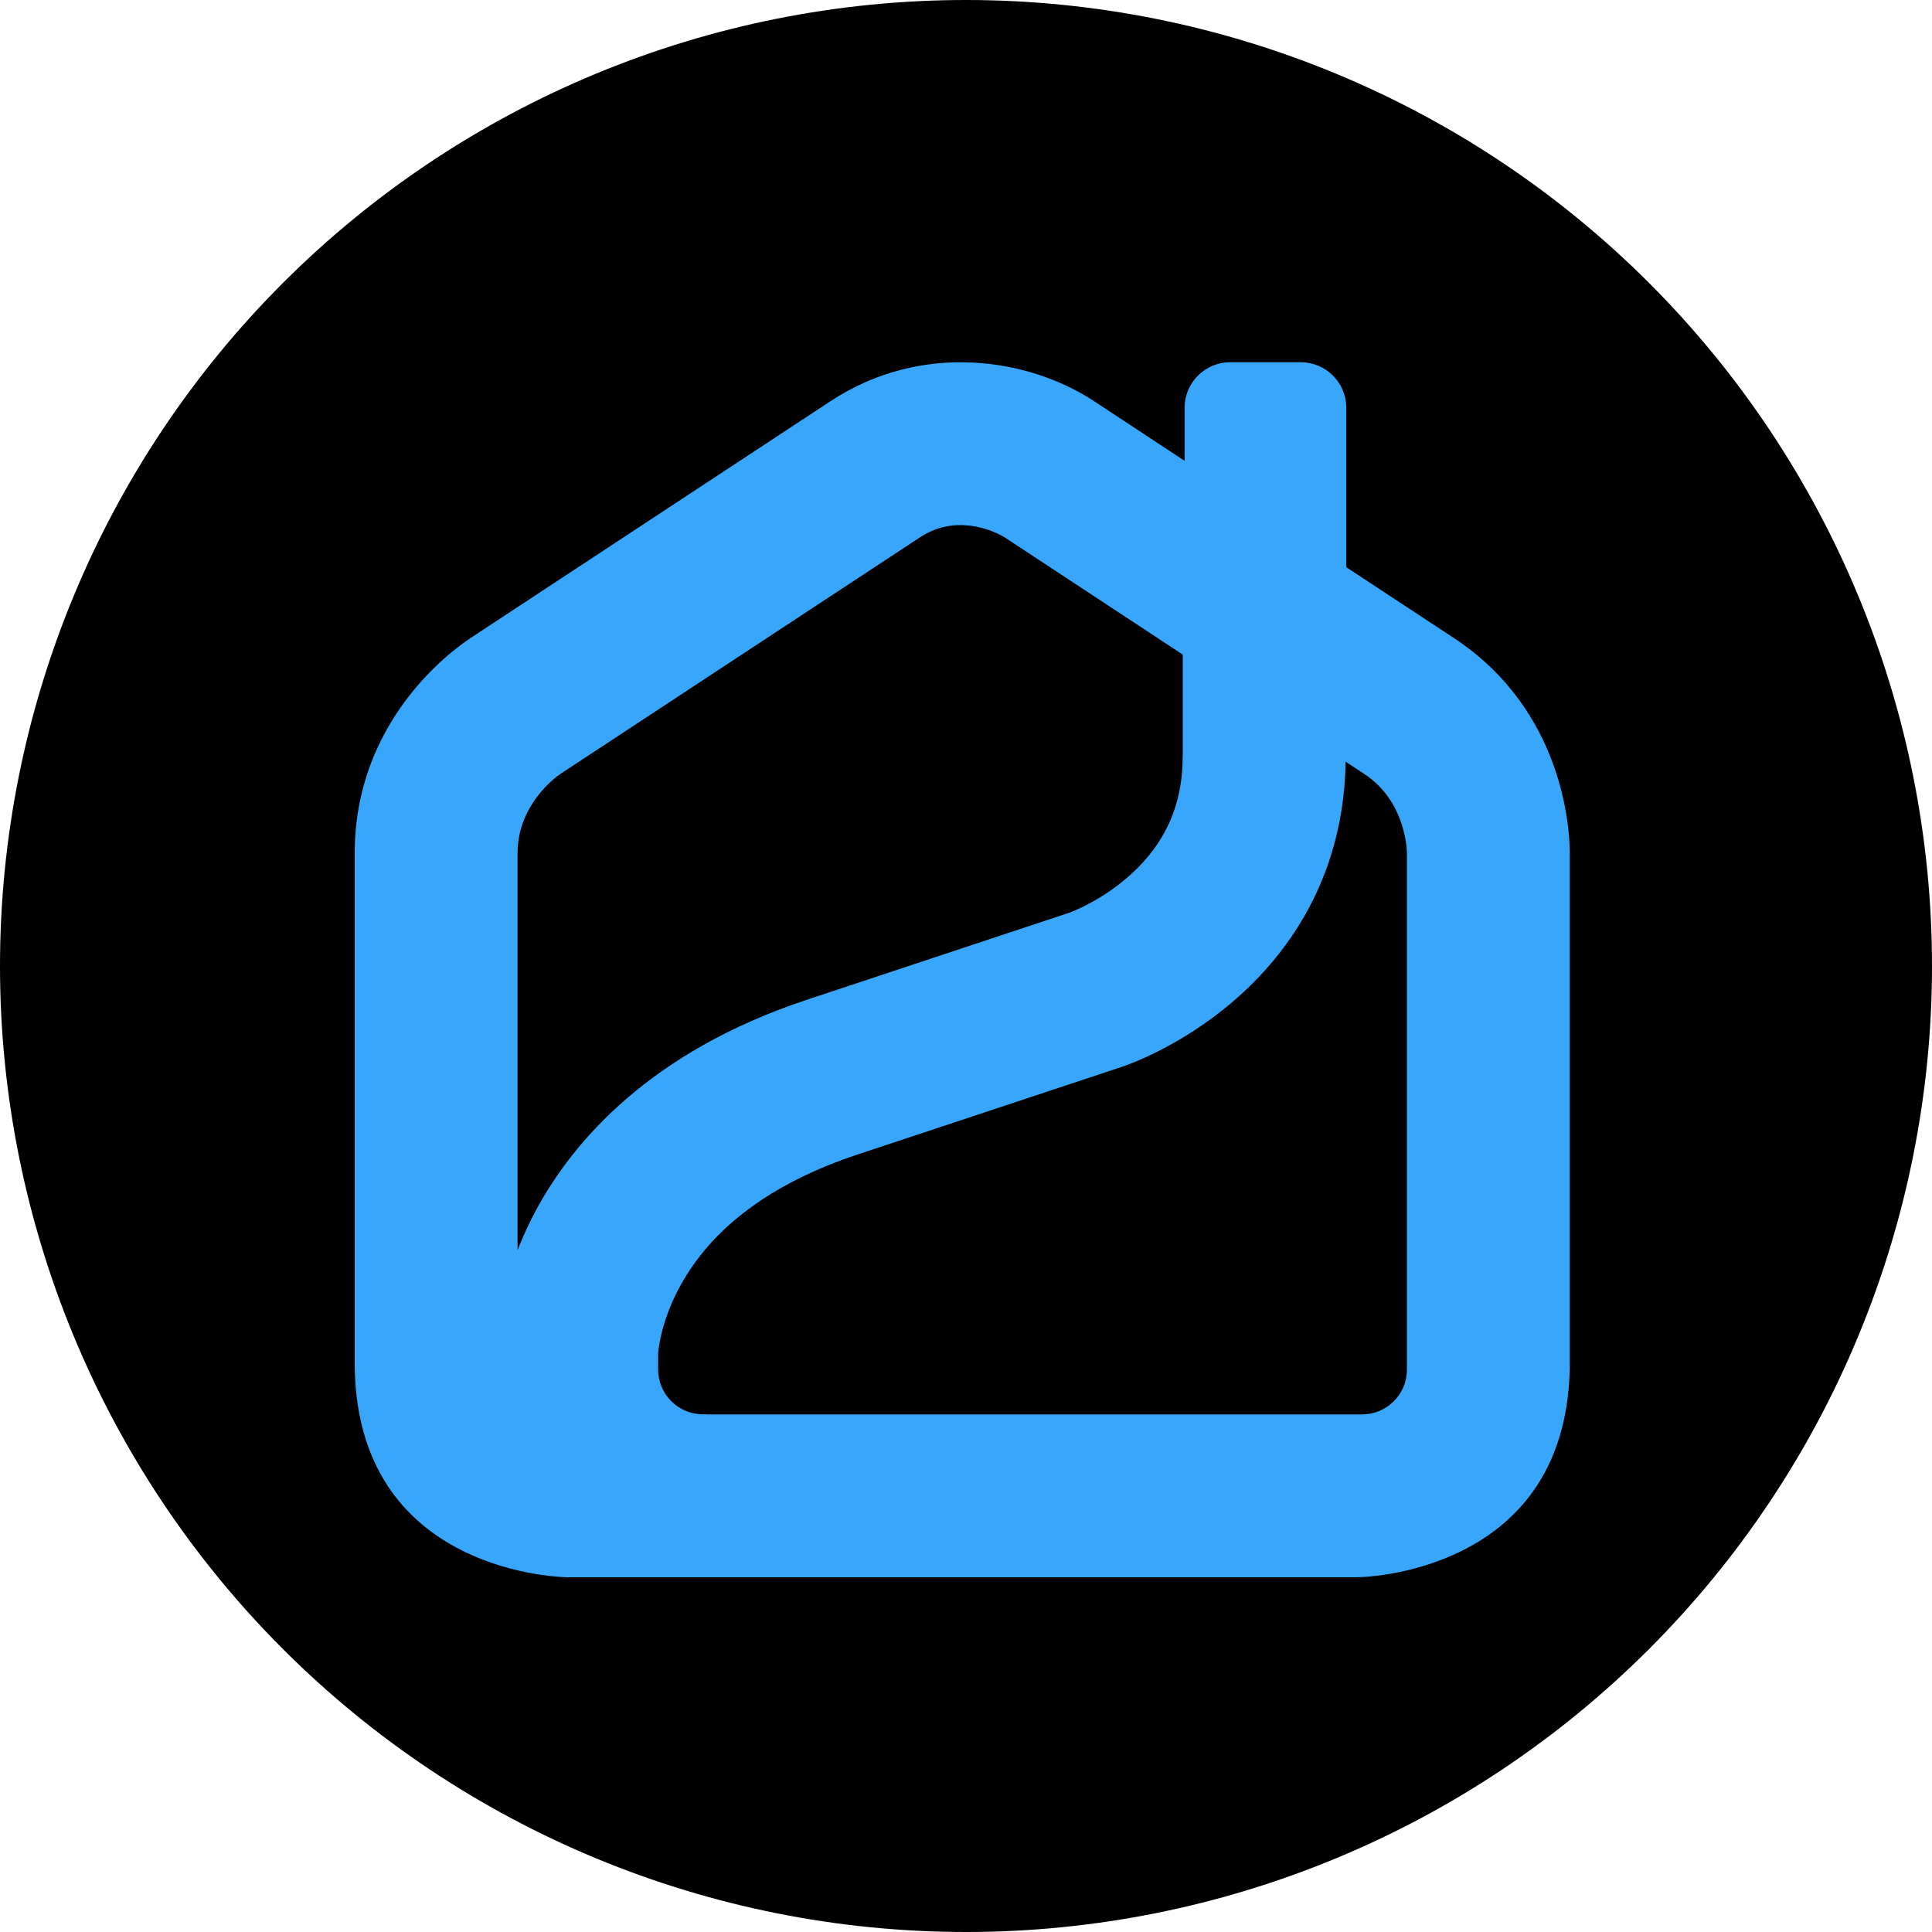 <svg width="256" height="256" viewBox="0 0 256 256" fill="none" xmlns="http://www.w3.org/2000/svg">
<path d="M256 127.998C256 161.946 242.514 194.504 218.509 218.509C194.504 242.514 161.946 256 127.998 256C94.051 255.999 61.495 242.513 37.491 218.509C13.487 194.505 0.001 161.95 0 128.002C-2.00871e-08 94.055 13.485 61.498 37.489 37.493C61.494 13.488 94.05 0.001 127.998 0C161.946 -2.00871e-08 194.503 13.485 218.508 37.489C242.512 61.493 255.999 94.05 256 127.998Z" fill="black"/>
<path d="M186.42 181.705C186.309 184.876 183.687 187.417 180.472 187.417H93.656C93.656 187.417 93.59 187.417 93.515 187.402H93.456C93.345 187.402 93.241 187.402 93.138 187.402C89.863 187.402 87.204 184.743 87.204 181.46V179.371C87.219 179.156 87.478 175.251 90.115 170.421C94.382 162.604 102.316 156.729 113.688 152.957L148.617 141.377C149.395 141.118 156.41 138.688 163.396 132.686C172.982 124.462 178.123 113.489 178.301 100.923L180.775 102.553C186.324 106.206 186.428 112.77 186.428 113.045V181.697L186.42 181.705ZM156.714 100.256C156.714 106.599 154.447 111.726 149.772 115.927C146.068 119.261 142.216 120.75 141.742 120.92L106.894 132.479C86.055 139.391 75.966 151.305 71.173 160.085C70.276 161.73 69.469 163.434 68.772 165.16C68.706 165.323 68.646 165.486 68.58 165.649V113.052C68.58 106.717 73.528 103.05 74.18 102.598L74.232 102.583L74.291 102.524L121.911 71.191C127.393 67.582 133.045 71.153 133.104 71.191L156.721 86.735V100.256H156.714ZM208 180.586V113.052C208 109.977 207.259 94.159 192.628 84.527L178.39 75.162V54.038C178.39 50.704 175.686 48 172.352 48H163.003C159.67 48 156.966 50.704 156.966 54.038V61.062L144.965 53.157C136.275 47.437 122.111 45.222 110.05 53.157L62.372 84.527L62.32 84.564C59.638 86.342 47 95.648 47 113.052V180.586C47 187.047 48.496 192.567 51.445 196.997C53.808 200.546 57.105 203.391 61.238 205.458C68.232 208.956 75.121 209 75.403 209H179.597C179.886 209 186.768 208.963 193.769 205.458C197.903 203.391 201.192 200.546 203.563 196.997C206.504 192.574 208 187.054 208 180.586Z" fill="#38A6FA"/>
</svg>

